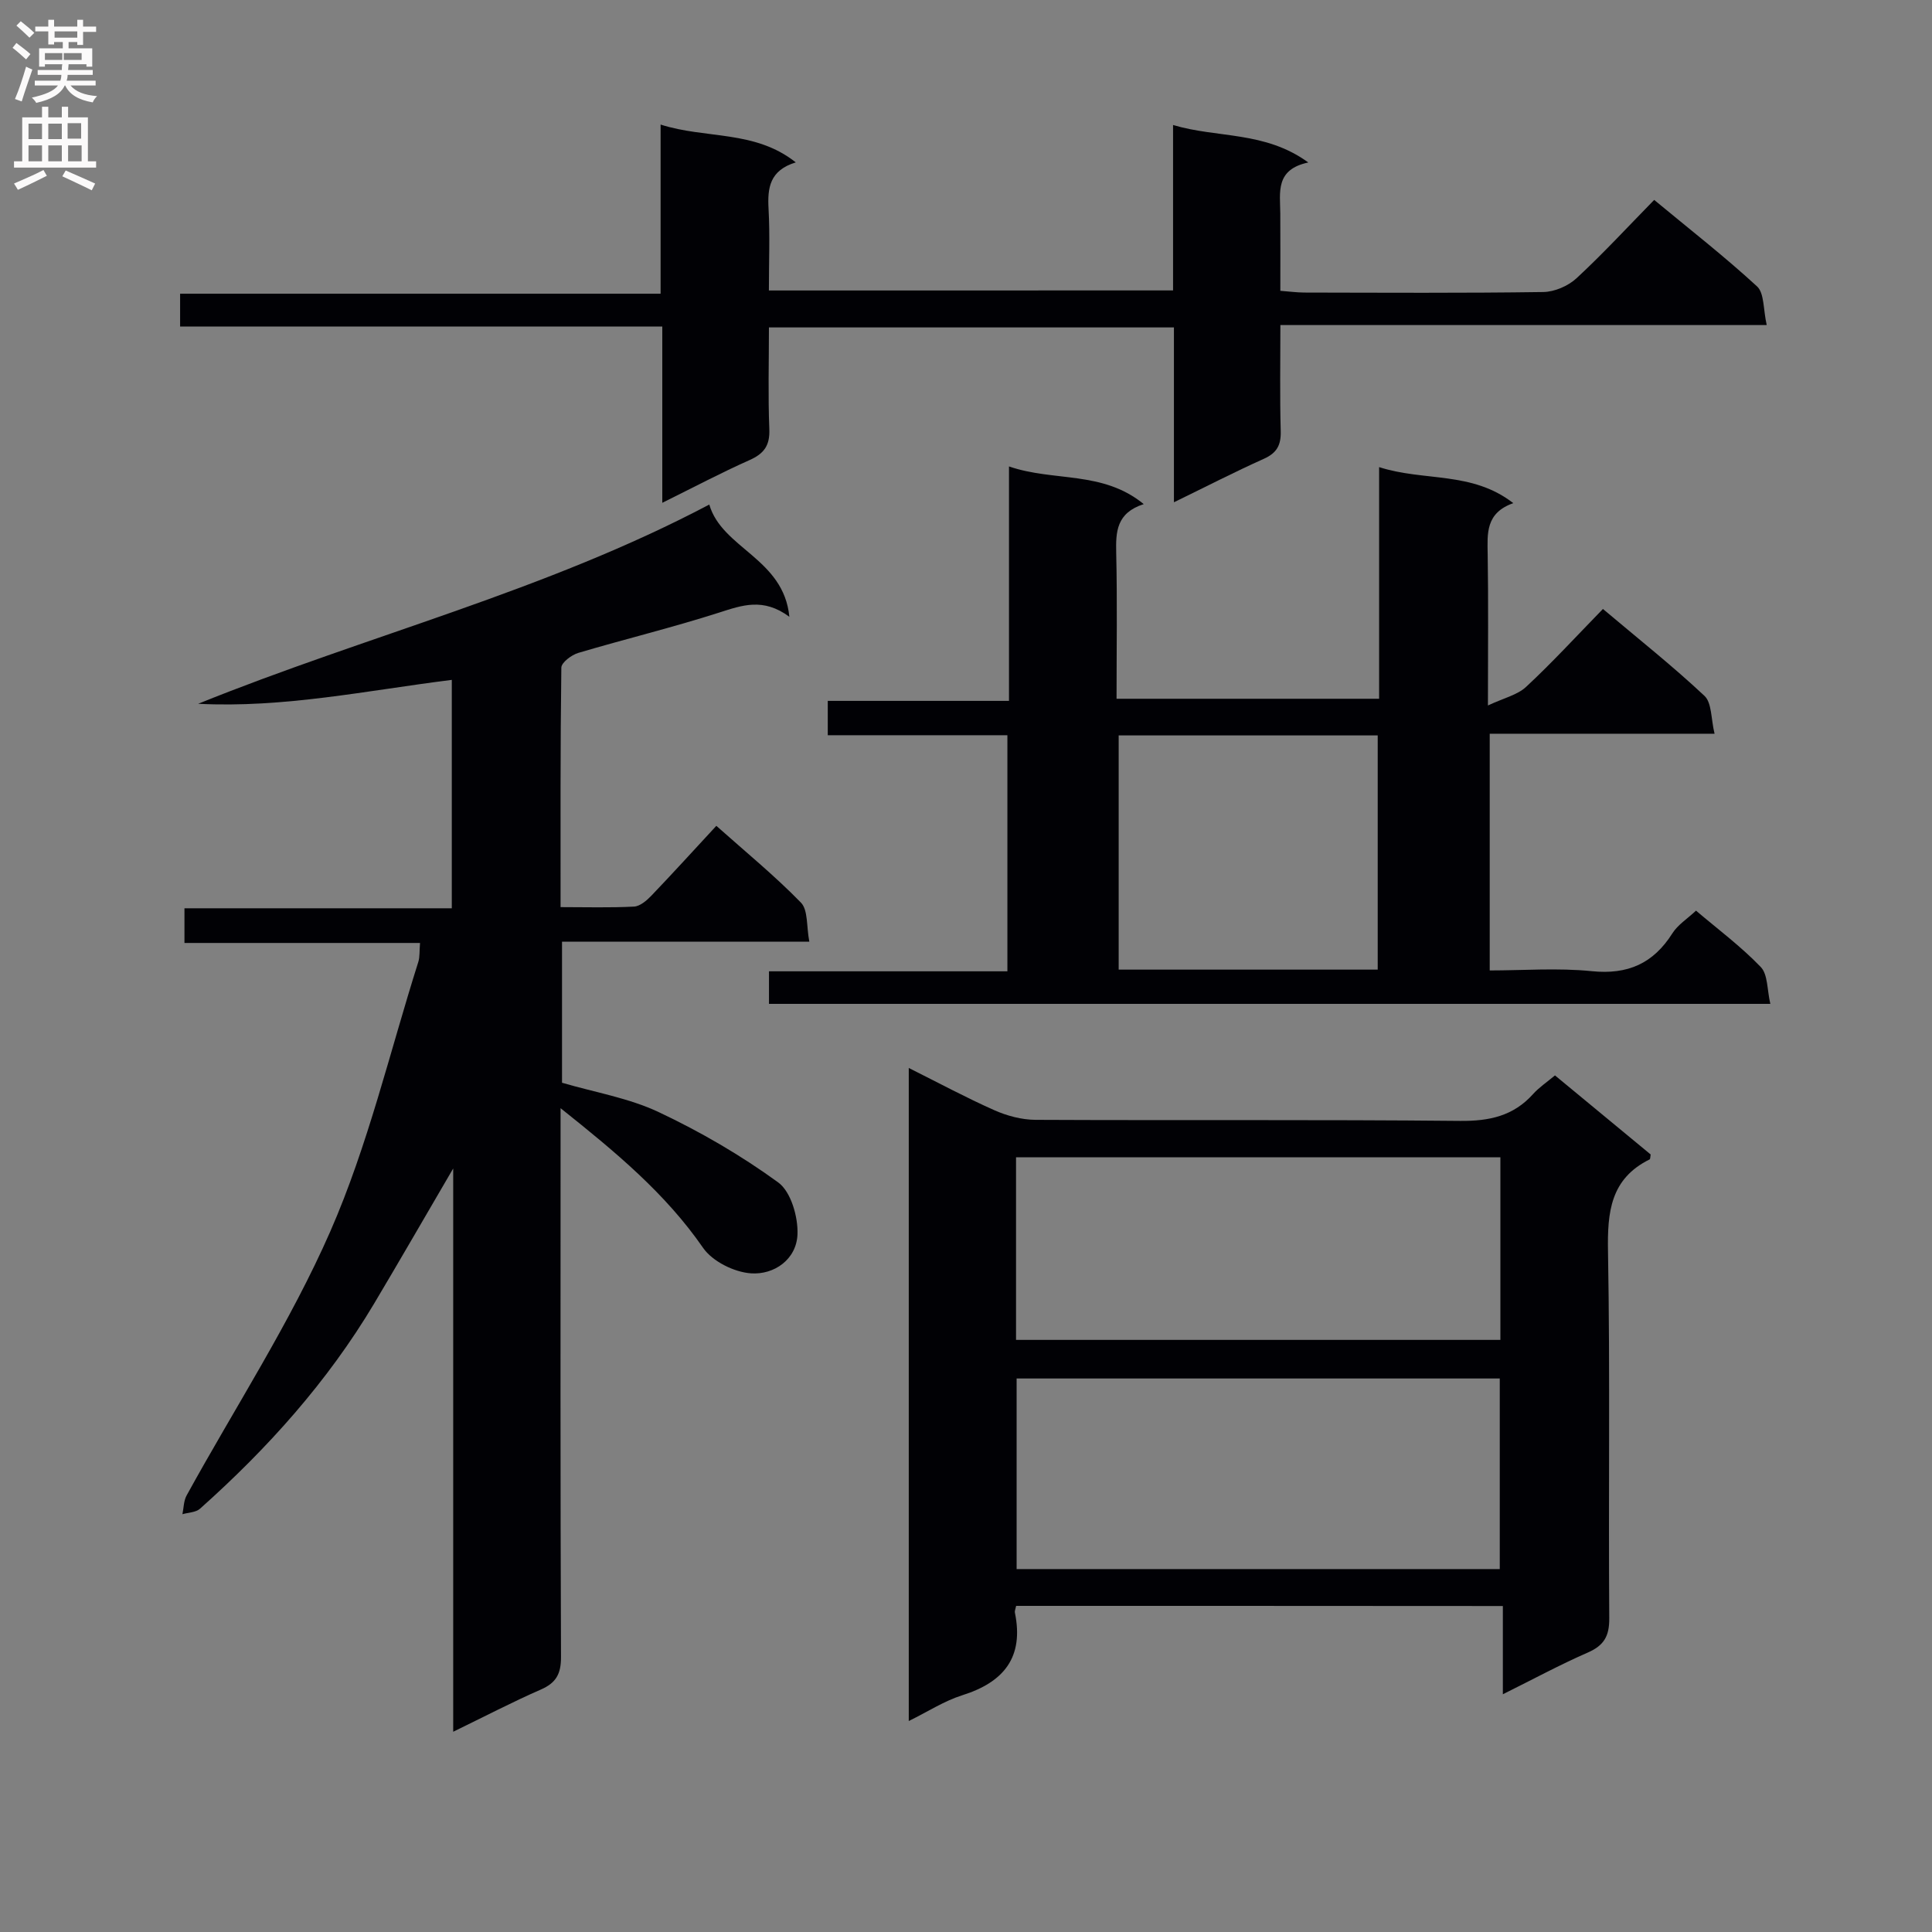 <svg enable-background="new 0 0 400 400" viewBox="0 0 400 400" xmlns="http://www.w3.org/2000/svg"><rect x="0" y="0" width="400" height="400" fill="#808080" stroke="none"/><g fill="#010105"><path d="m93.54 188.05c0-16.09 0-31.34 0-47.29-17.56 2.2-34.81 5.86-52.51 4.95 35.11-14.2 71.95-23.36 105.82-41.25 2.65 9.13 15.39 11.11 16.58 23.24-5.41-4.01-9.79-2.39-14.51-.88-9.64 3.09-19.49 5.48-29.2 8.36-1.4.42-3.49 1.99-3.5 3.05-.22 16.3-.16 32.6-.16 49.58 5.33 0 10.27.15 15.2-.11 1.24-.06 2.62-1.24 3.58-2.24 4.47-4.67 8.82-9.46 13.47-14.48 6.04 5.38 12.09 10.33 17.51 15.89 1.5 1.53 1.13 4.89 1.74 8.09-17.44 0-34.17 0-51.2 0v29.21c6.8 1.99 13.83 3.16 20.02 6.08 8.64 4.07 17.03 8.95 24.74 14.56 2.64 1.92 4.14 7.15 3.99 10.78-.22 5.16-4.82 8.38-9.64 8.04-3.47-.24-7.96-2.47-9.9-5.27-7.8-11.28-18.06-19.8-29.51-28.92v6.15c0 35.83-.06 71.66.09 107.49.01 3.49-1.02 5.35-4.19 6.73-5.88 2.57-11.58 5.55-18.13 8.73 0-39.05 0-77.22 0-116.62-5.9 10.09-11.07 19.07-16.37 27.97-9.64 16.17-22.06 30-36.06 42.48-.86.77-2.41.77-3.63 1.13.27-1.3.25-2.76.86-3.87 10-18.2 21.46-35.75 29.76-54.69 7.81-17.83 12.3-37.11 18.21-55.76.34-1.07.22-2.29.36-3.95-16.27 0-32.34 0-48.77 0 0-2.56 0-4.62 0-7.18z"/><path d="m210.38 332.48c-.15.73-.33 1.08-.26 1.38 1.91 9.26-2.28 14.42-10.91 17.13-3.71 1.17-7.09 3.38-11.06 5.33 0-45.28 0-89.84 0-135.21 6.16 3.08 11.83 6.13 17.7 8.74 2.63 1.17 5.67 1.98 8.52 2 29.31.14 58.62-.07 87.93.22 6.05.06 11.03-1.01 15.12-5.57 1.21-1.35 2.76-2.38 4.52-3.85 6.63 5.48 13.25 10.95 19.81 16.37-.09.48-.06.94-.21 1.02-8.11 4.01-8.77 10.9-8.62 19.06.45 25.31.07 50.63.26 75.94.03 3.74-1.11 5.65-4.48 7.12-5.75 2.51-11.29 5.51-17.55 8.62 0-6.41 0-12.13 0-18.27-33.8-.03-67.14-.03-100.77-.03zm100.13-7.62c0-13.52 0-26.55 0-39.46-33.63 0-66.84 0-100.03 0v39.46zm-100.15-47.45h100.28c0-12.85 0-25.27 0-37.81-33.63 0-66.97 0-100.28 0z"/><path d="m331.87 126.08c7.46 6.29 14.5 11.87 21.02 17.99 1.54 1.44 1.34 4.74 2.09 7.84-16 0-31.1 0-46.55 0v49.01c6.95 0 14.1-.56 21.11.15 7.49.76 12.76-1.59 16.72-7.85 1.1-1.74 3.04-2.96 4.88-4.68 4.46 3.79 9.29 7.39 13.4 11.66 1.5 1.56 1.3 4.74 1.99 7.64-69.58 0-138.31 0-207.32 0 0-2.22 0-4.29 0-6.74h49.36c0-16.41 0-32.44 0-48.88-12.28 0-24.54 0-37.19 0 0-2.45 0-4.51 0-7.11h37.52c0-16.28 0-32.03 0-48.54 9.29 3.21 19.38.81 27.9 7.8-5.67 1.83-5.8 5.73-5.7 10.12.23 9.96.07 19.92.07 30.18h54.36c0-15.74 0-31.49 0-47.96 9.36 3.01 19.21.79 27.78 7.46-5.77 2.04-5.37 6.29-5.3 10.65.16 9.81.05 19.63.05 31.24 3.25-1.53 6.08-2.16 7.9-3.85 5.36-4.98 10.32-10.39 15.91-16.13zm-100.26 26.18v48.49h53.63c0-16.22 0-32.26 0-48.49-17.96 0-35.57 0-53.63 0z"/><path d="m242.87 60.13c0-11.44 0-22.57 0-34.25 9.21 2.76 18.99 1.2 28 7.76-6.89 1.45-5.83 6.2-5.8 10.54.03 5.16.01 10.31.01 16.03 1.78.13 3.36.35 4.94.36 16.5.03 33 .13 49.49-.11 2.34-.03 5.16-1.25 6.89-2.85 5.49-5.08 10.57-10.6 16.08-16.22 7.39 6.12 14.6 11.74 21.3 17.91 1.52 1.4 1.26 4.75 2 8-33.98 0-67.03 0-100.69 0 0 7.74-.13 14.85.07 21.95.08 2.89-.79 4.53-3.49 5.74-6.02 2.7-11.9 5.73-18.62 9 0-12.45 0-24.14 0-36.2-28.14 0-55.7 0-83.85 0 0 7.16-.2 14.11.08 21.04.14 3.38-1.07 5.08-4.08 6.42-5.89 2.62-11.61 5.65-18.08 8.85 0-12.36 0-24.19 0-36.49-33.52 0-66.46 0-99.83 0 0-2.34 0-4.22 0-6.8h99.48c0-11.89 0-23.12 0-35.02 9.44 3.02 19.47 1.08 27.99 7.83-5.41 1.65-5.88 5.27-5.64 9.6.3 5.47.07 10.97.07 16.92 27.8-.01 55.34-.01 83.68-.01z"/></g><path d="m2.6 9.9.8-1c.9.7 1.9 1.4 2.9 2.3l-.9 1.1c-1.1-1-2-1.8-2.8-2.4zm.5 10.6c.9-2.1 1.6-4.3 2.3-6.7.4.2.8.4 1.3.6-.7 2.1-1.5 4.3-2.2 6.6zm.3-15.2.9-.9c1 .8 2 1.6 2.8 2.4l-1 1c-.9-.9-1.8-1.7-2.7-2.5zm12.6-1.2h1.2v1.4h2.7v1.1h-2.7v2.7h-1.2v-.6h-1.8v1.3h4.9v3.8h-1.2v-.5h-3.7c0 .4-.1.9-.1 1.2h5.1v1h-5.2c0 .5-.1.9-.2 1.2h6v1h-5.2c1.1 1.3 2.9 2 5.5 2.2-.4.4-.7.8-.9 1.3-2.9-.5-4.8-1.6-5.7-3.5h-.1c-.8 1.7-2.7 2.9-5.9 3.6-.2-.4-.6-.8-.9-1.1 2.8-.6 4.6-1.4 5.4-2.5h-4.8v-1h5.3c.1-.3.2-.7.2-1.2h-4.9v-1h5c0-.4 0-.8.1-1.2h-3.6v.5h-1.2v-3.8h4.9v-1.3h-1.8v.5h-1.2v-2.7h-2.7v-1h2.7v-1.4h1.2v1.4h4.8zm-6.7 8.3h3.6c0-.4 0-.9 0-1.4h-3.6zm1.9-4.6h4.8v-1.3h-4.7v1.3zm6.7 3.2h-4.7v1.4h3.7v-1.4z" fill="#fbfafa"/><path d="m8.7 22.1h1.3v2.2h2.8v-2.2h1.3v2.2h4.1v9.1h1.7v1.3h-17v-1.3h1.7v-9.1h4.1zm.3 13.1.7 1.2c-1.8.9-3.8 1.9-6 2.9-.2-.4-.5-.8-.8-1.3 2.3-1 4.4-1.9 6.1-2.8zm-3.1-6.4h2.8v-3.2h-2.8zm0 4.6h2.8v-3.3h-2.8zm4.1-4.6h2.8v-3.2h-2.8zm0 4.6h2.8v-3.3h-2.8zm3.6 1.9c2.1.9 4.1 1.8 6.1 2.7l-.7 1.4c-2.2-1.1-4.2-2-6.1-2.9zm3.2-9.8h-2.8v3.2h2.8v-3.1zm-2.7 7.9h2.8v-3.3h-2.8z" fill="#fbfafa"/></svg>